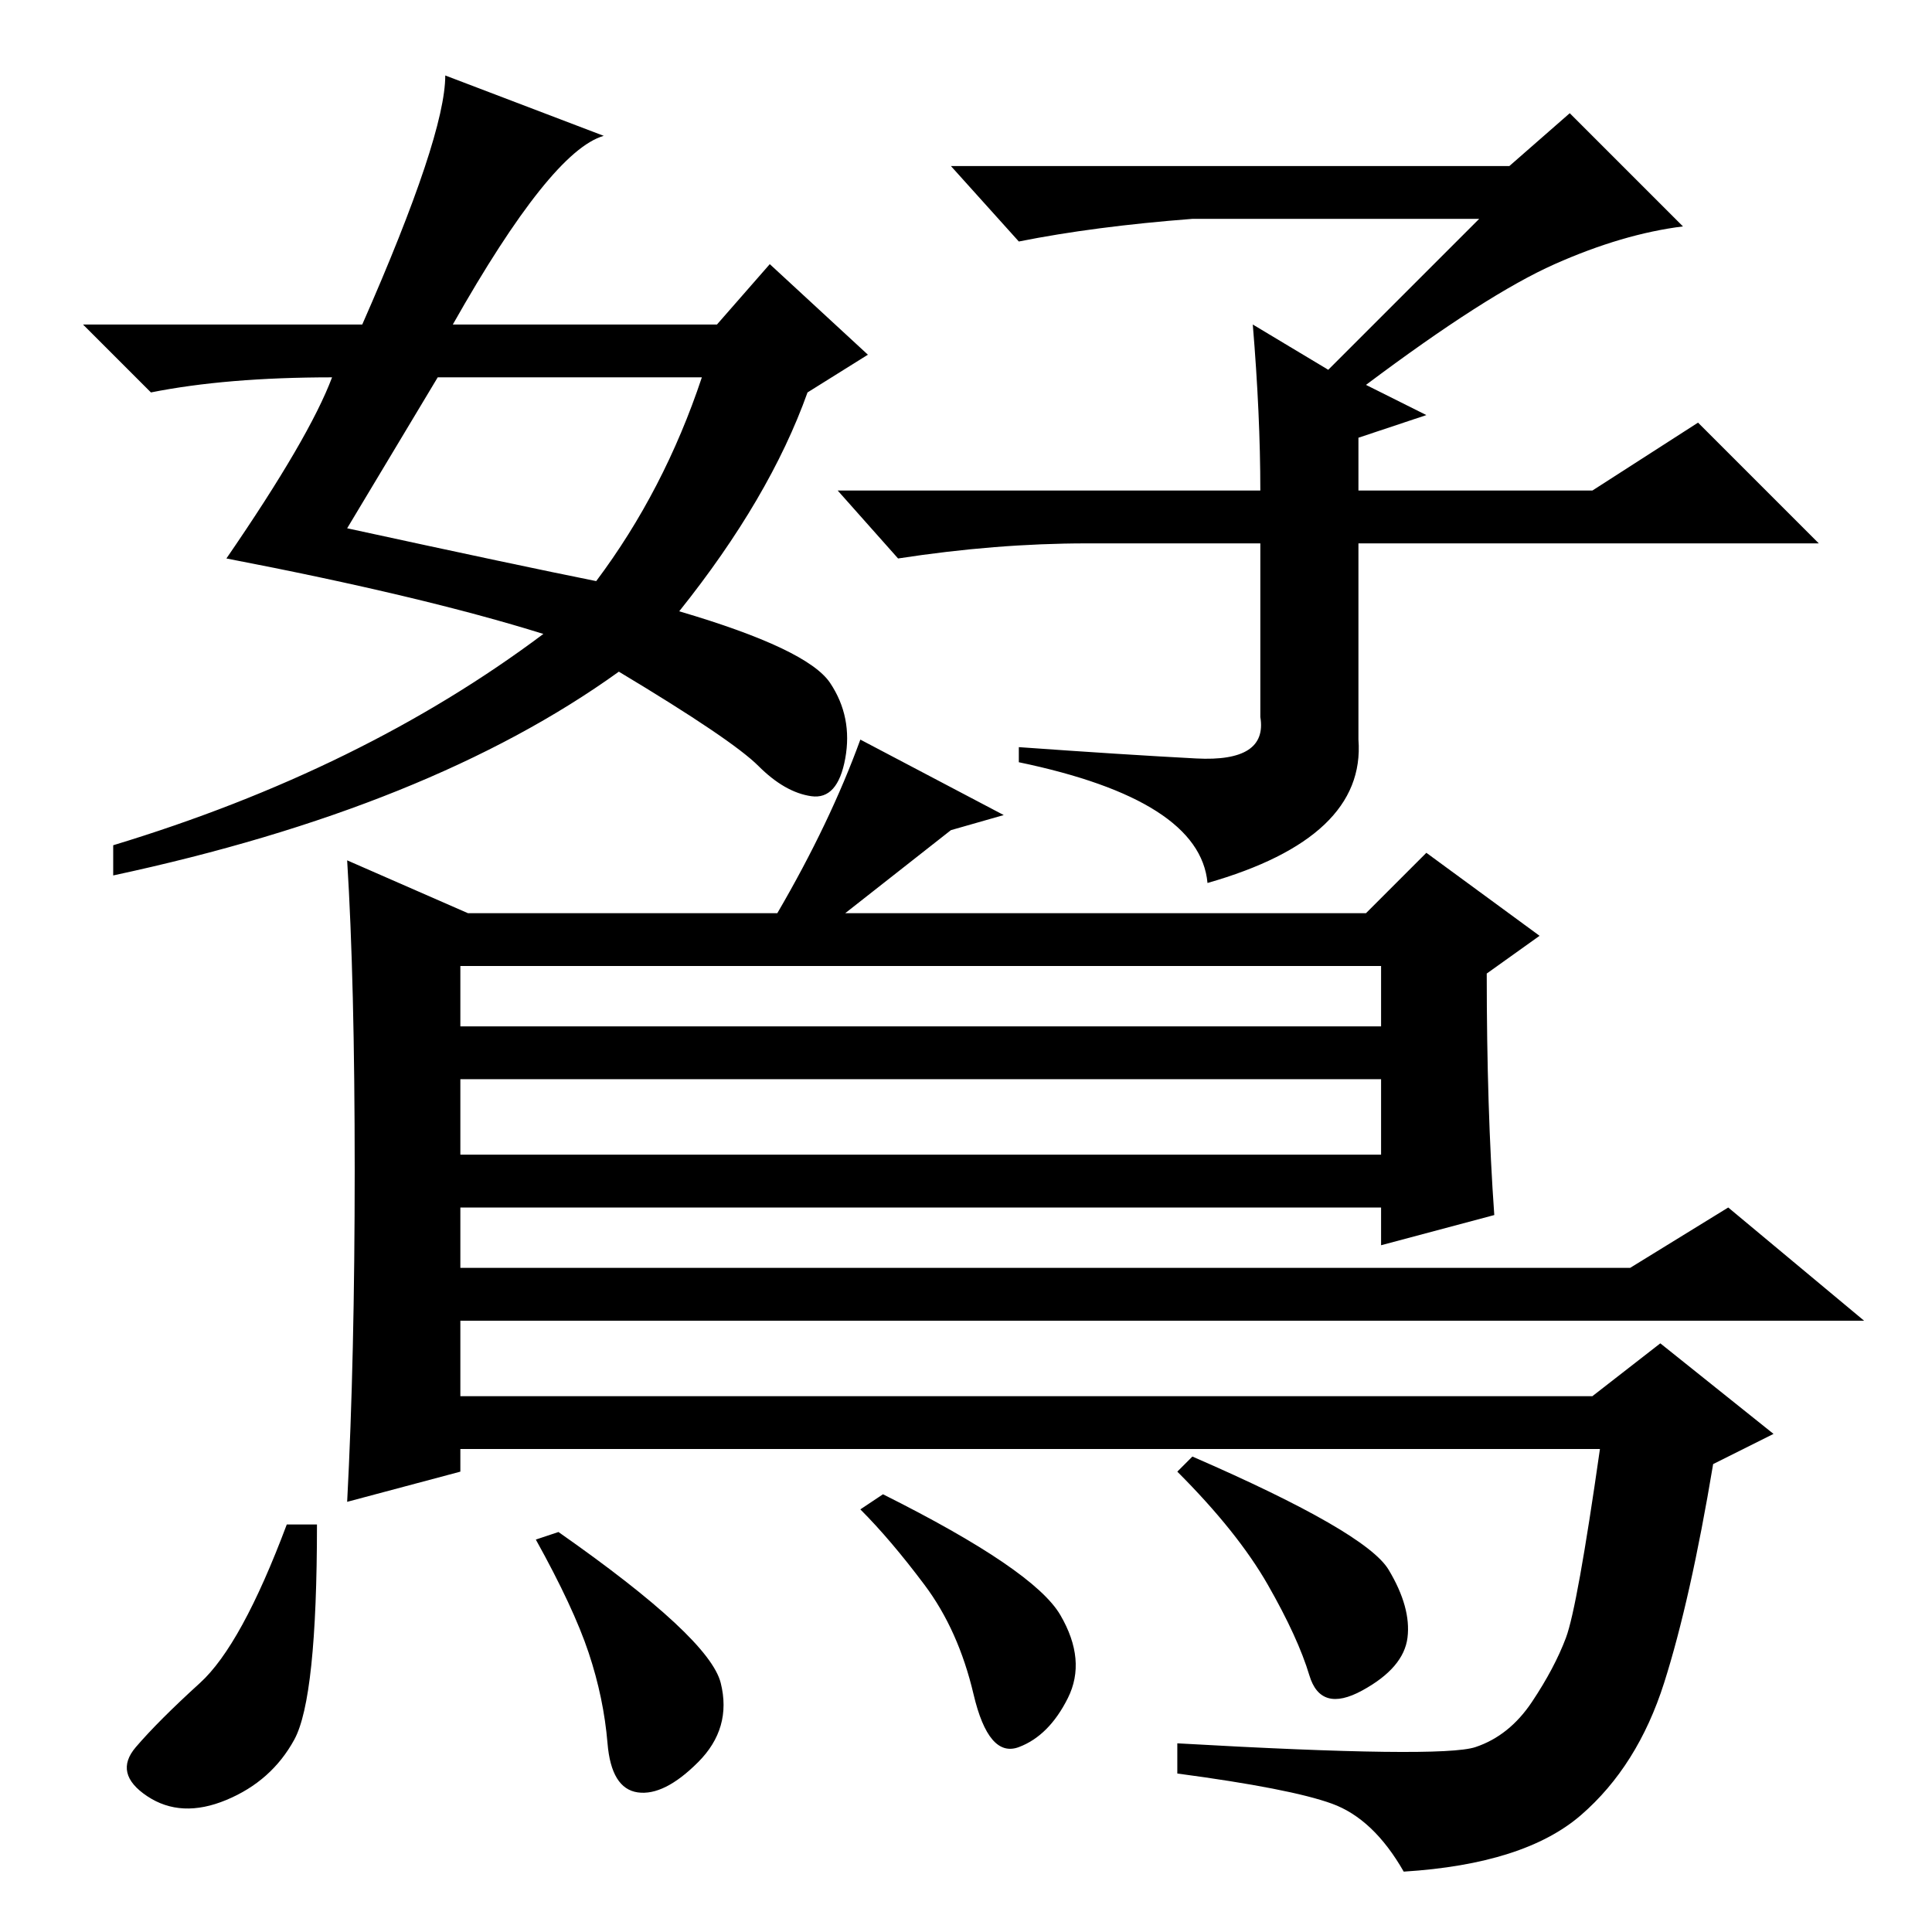 <?xml version="1.0" standalone="no"?>
<!DOCTYPE svg PUBLIC "-//W3C//DTD SVG 1.1//EN" "http://www.w3.org/Graphics/SVG/1.1/DTD/svg11.dtd" >
<svg xmlns="http://www.w3.org/2000/svg" xmlns:xlink="http://www.w3.org/1999/xlink" version="1.1" viewBox="0 -36 256 256">
  <g transform="matrix(1 0 0 -1 0 220)">
   <path fill="currentColor"
d="M80 238q-7 -2 -20 -25h35l7 8l13 -12l-8 -5q-5 -14 -17 -29q17 -5 20 -9.5t2 -10t-4.5 -5t-7 4t-18.5 12.5q-25 -18 -67 -27v4q33 10 57 28q-16 5 -42 10q11 16 14 24q-14 0 -24 -2l-9 9h37q11 25 11 33zM158.5 155.5q9.5 -0.5 8.5 5.5v23h-23q-12 0 -25 -2l-8 9h56
q0 10 -1 22l10 -6l20 20h-38q-13 -1 -23 -3l-9 10h74l8 7l15 -15q-8 -1 -17 -5t-25 -16l8 -4l-9 -3v-7h31l14 9l16 -16h-61v-26q1 -13 -20 -19q-1 11 -25 16v2q14 -1 23.5 -1.5zM46 186q23 -5 33 -7q9 12 14 27h-35zM47 101q0 25 -1 41l16 -7h41q7 12 11 23l19 -10l-7 -2
l-14 -11h69l8 8l15 -11l-7 -5q0 -18 1 -32l-15 -4v5h-122v-8h155l13 8l18 -15h-186v-10h150l9 7l15 -12l-8 -4q-3 -18 -6.5 -29t-11 -17.5t-23.5 -7.5q-4 7 -9.5 9t-20.5 4v4q35 -2 39.5 -0.5t7.5 6t4.5 8.5t4.5 25h-151v-3l-15 -4q1 19 1 44zM183 128h-122v-8h122v8z
M183 113h-122v-10h122v10zM184 48q3 -5 2.5 -9t-6 -7t-7 2t-5.5 12t-12 15l2 2q23 -10 26 -15zM95.5 33q1.5 -6 -3 -10.5t-8 -4t-4 6.5t-2.5 12t-7 15l3 1q20 -14 21.5 -20zM140.5 42q3.5 -6 1 -11t-6.5 -6.5t-6 7t-6.5 14.5t-8.5 10l3 2q20 -10 23.5 -16zM39 25.5
q-3 -5.5 -9 -8t-10.5 0.5t-1.5 6.5t8.5 8.5t11.5 21h4q0 -23 -3 -28.5z" />
  </g>

</svg>
